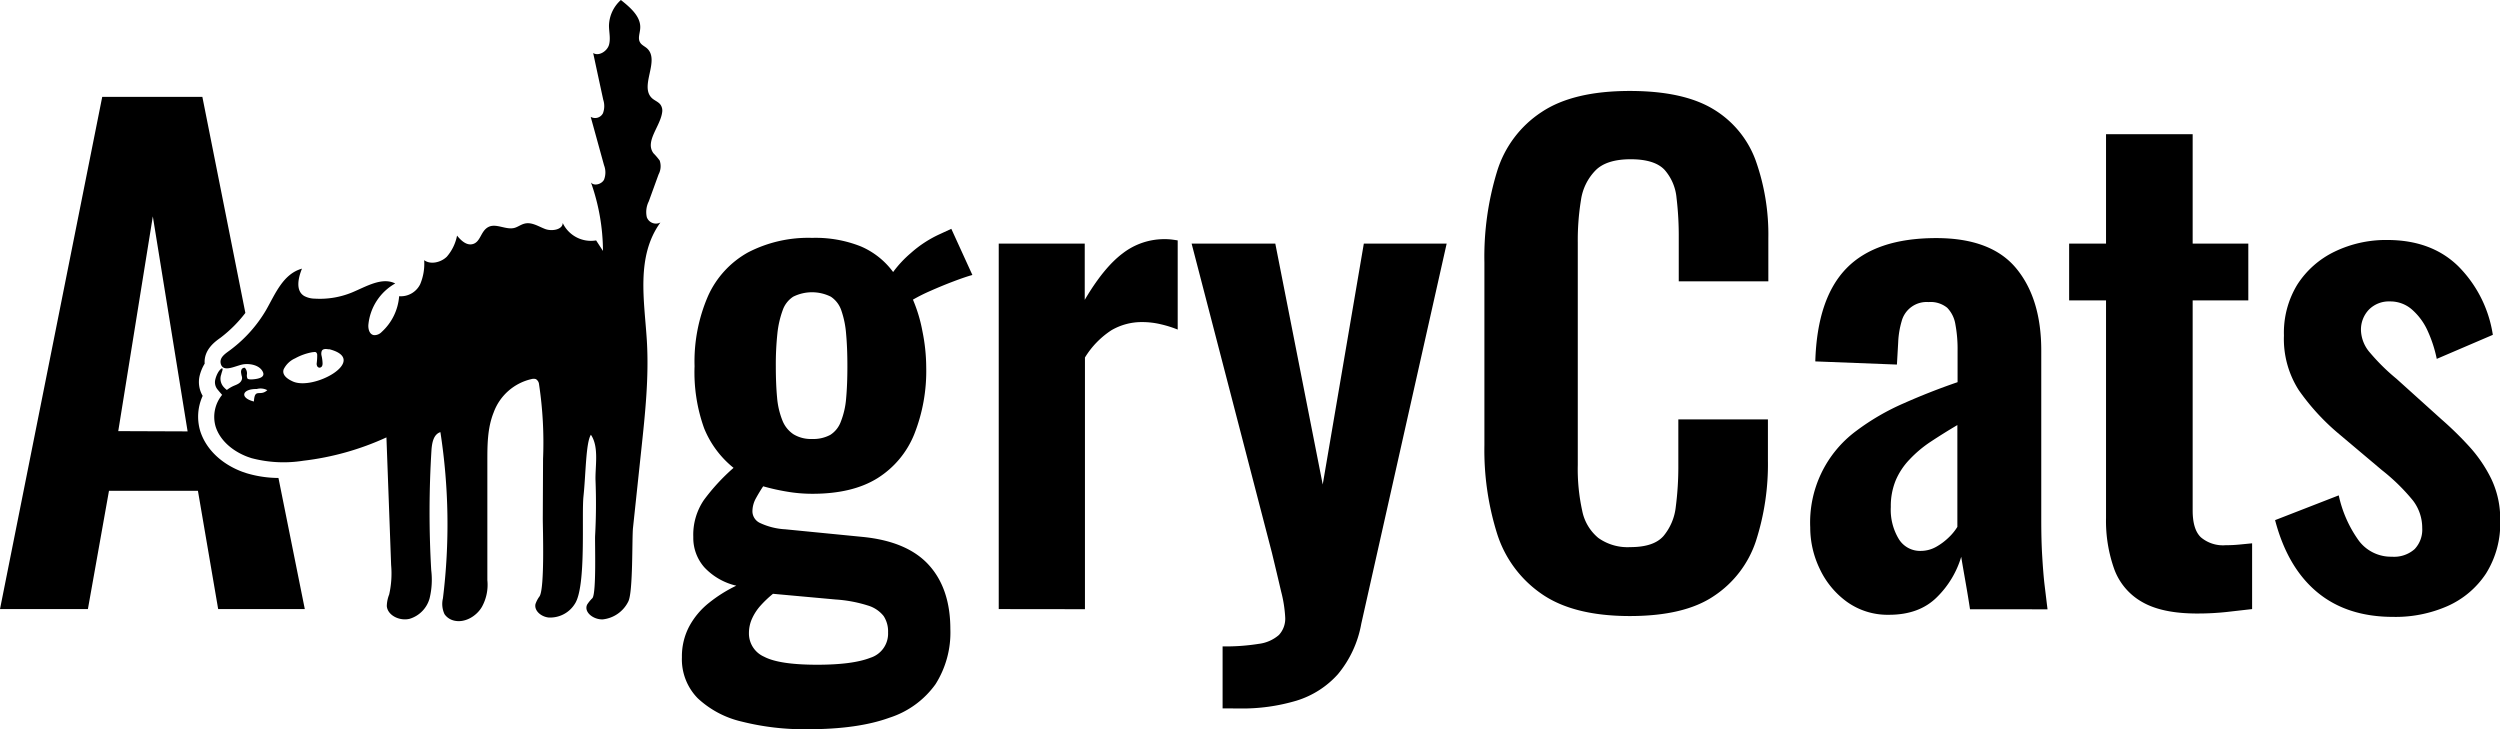 <svg xmlns="http://www.w3.org/2000/svg" viewBox="0 0 474.4 138.38"><path d="M454.12,117.06q-8.76,0-14.4-4.68t-8-13.68L443.8,94a22.92,22.92,0,0,0,3.84,8.64,7.62,7.62,0,0,0,6.24,3,5.87,5.87,0,0,0,4.32-1.44,5.35,5.35,0,0,0,1.44-4A8.54,8.54,0,0,0,457.9,95,37.33,37.33,0,0,0,452,89.22l-8.4-7.08a42.74,42.74,0,0,1-7.38-8.1,18,18,0,0,1-2.82-10.38A17.5,17.5,0,0,1,435.94,54,17.32,17.32,0,0,1,443,47.76a22.34,22.34,0,0,1,10-2.22q8.4,0,13.5,5a23.41,23.41,0,0,1,6.54,13L462.4,68.1a24.58,24.58,0,0,0-1.74-5.34,11.78,11.78,0,0,0-2.94-4,6.21,6.21,0,0,0-4.2-1.56,5.32,5.32,0,0,0-4,1.56,5.48,5.48,0,0,0-1.5,4,6.77,6.77,0,0,0,1.74,4.2,38.7,38.7,0,0,0,5,4.92l8.52,7.68a64.14,64.14,0,0,1,5.28,5.16,26.33,26.33,0,0,1,4.2,6.18,17.61,17.61,0,0,1,1.68,7.86,17.87,17.87,0,0,1-2.7,10.08,17,17,0,0,1-7.32,6.18A24.51,24.51,0,0,1,454.12,117.06Z"/><path d="M153.28,138.38a48.65,48.65,0,0,1-12.48-1.44,18.27,18.27,0,0,1-8.4-4.44,10.55,10.55,0,0,1-3-7.8,12.14,12.14,0,0,1,1.38-5.82,14.47,14.47,0,0,1,3.78-4.5,26.62,26.62,0,0,1,5.16-3.24,12,12,0,0,1-6.06-3.48,8.45,8.45,0,0,1-2.1-5.76,11.73,11.73,0,0,1,2-7,38.22,38.22,0,0,1,5.64-6.12,18.6,18.6,0,0,1-5.58-7.5A31.4,31.4,0,0,1,131.8,69.5a31.18,31.18,0,0,1,2.58-13.38,17.8,17.8,0,0,1,7.56-8.22,24.81,24.81,0,0,1,12.18-2.76,23.17,23.17,0,0,1,9.24,1.62,14.88,14.88,0,0,1,6.12,4.86,21.16,21.16,0,0,1,3.36-3.6,21.91,21.91,0,0,1,5.52-3.6l2.16-1,4,8.76q-1.32.36-3.54,1.2t-4.38,1.8a32.35,32.35,0,0,0-3.36,1.68,28.34,28.34,0,0,1,1.8,6,34.92,34.92,0,0,1,.72,6.84,32.54,32.54,0,0,1-2.28,12.72,17.57,17.57,0,0,1-7,8.34q-4.74,2.94-12.3,2.94a28.49,28.49,0,0,1-4.92-.42,40.51,40.51,0,0,1-4.44-1q-.72,1.08-1.38,2.28a5.16,5.16,0,0,0-.66,2.52,2.47,2.47,0,0,0,1.44,2.16,12.86,12.86,0,0,0,4.8,1.2l14.64,1.44q8.52.84,12.6,5.34t4.08,12.18a18.32,18.32,0,0,1-2.82,10.44,17.19,17.19,0,0,1-8.76,6.36Q162.76,138.38,153.28,138.38Zm1.8-12.24q6.72,0,10.08-1.32a4.8,4.8,0,0,0,3.36-4.8,5.33,5.33,0,0,0-.84-3.12,6,6,0,0,0-3-2,25.71,25.71,0,0,0-6.12-1.14l-11.88-1.08a20.82,20.82,0,0,0-2.34,2.22,9.7,9.7,0,0,0-1.62,2.46,6.6,6.6,0,0,0-.6,2.76,4.81,4.81,0,0,0,2.88,4.5Q147.88,126.14,155.08,126.14Zm-1-42.84a6.8,6.8,0,0,0,3.48-.78,5,5,0,0,0,2-2.52,15.17,15.17,0,0,0,1-4.38q.24-2.64.24-6.12t-.24-6.12a17.69,17.69,0,0,0-.9-4.44,5.06,5.06,0,0,0-2-2.64,8,8,0,0,0-7.14,0,5,5,0,0,0-2,2.58,18.39,18.39,0,0,0-1,4.38,56.16,56.16,0,0,0-.3,6.24q0,3.36.24,5.94a15,15,0,0,0,1,4.32,5.6,5.6,0,0,0,2.1,2.64A6.37,6.37,0,0,0,154.12,83.3Z"/><path d="M189.52,115.58V46.22h16.32V56.9q3.6-6.12,7.2-8.82a12.9,12.9,0,0,1,7.92-2.7,11.57,11.57,0,0,1,1.26.06q.54.06,1.26.18V62.54a21.21,21.21,0,0,0-3.18-1,15,15,0,0,0-3.54-.42,11.34,11.34,0,0,0-5.88,1.56,16.36,16.36,0,0,0-5,5.16v47.76Z"/><path d="M232,134.42V122.66a39.56,39.56,0,0,0,6.84-.48,7.15,7.15,0,0,0,3.84-1.68,4.54,4.54,0,0,0,1.2-3.36,24.54,24.54,0,0,0-.78-4.92q-.78-3.36-1.74-7.32L226.12,46.22H242l9,45.72,7.8-45.72h15.72l-16.2,72.12a20.62,20.62,0,0,1-4.44,9.6,17.38,17.38,0,0,1-7.8,5,35.85,35.85,0,0,1-10.92,1.5Z"/><path d="M309.28,116.9q-10.69,0-16.74-4.2a21.85,21.85,0,0,1-8.46-11.46,53,53,0,0,1-2.4-16.74V49.82a55.34,55.34,0,0,1,2.4-17.28,20.67,20.67,0,0,1,8.46-11.28q6-4,16.74-4,10.08,0,15.78,3.42a18.9,18.9,0,0,1,8.1,9.78,41.91,41.91,0,0,1,2.4,14.76v8.16h-17V45a60.3,60.3,0,0,0-.42-7.44,9.3,9.3,0,0,0-2.28-5.34c-1.25-1.32-3.38-2-6.42-2s-5.27.7-6.66,2.1A10.06,10.06,0,0,0,300,38a47,47,0,0,0-.6,8V88.22a36.84,36.84,0,0,0,.84,8.7,8.92,8.92,0,0,0,3.06,5.16,9.56,9.56,0,0,0,6.06,1.74c3,0,5.06-.7,6.3-2.1A10.4,10.4,0,0,0,318,96.14a59.12,59.12,0,0,0,.48-7.8V79.58h17v7.8a47.44,47.44,0,0,1-2.28,15.3,20,20,0,0,1-8,10.44Q319.6,116.9,309.28,116.9Z"/><path d="M358.47,116.66a13.24,13.24,0,0,1-8-2.46,16.18,16.18,0,0,1-5.15-6.24,18.09,18.09,0,0,1-1.81-7.86,21.61,21.61,0,0,1,8.77-18.36,44.61,44.61,0,0,1,9-5.22q5-2.22,10.19-4v-6a25.52,25.52,0,0,0-.42-5,5.83,5.83,0,0,0-1.55-3.12,5,5,0,0,0-3.54-1.08,4.9,4.9,0,0,0-5.11,3.66,16.56,16.56,0,0,0-.65,4l-.24,4.2-15.49-.6q.36-12,5.95-17.7t17-5.7q10.44,0,15.19,5.76t4.74,15.6v32c0,2.56.05,4.88.18,7s.27,4,.47,5.64.38,3.16.54,4.44H373.83q-.36-2.4-.9-5.46c-.35-2-.62-3.54-.77-4.5a17.89,17.89,0,0,1-4.57,7.62Q364.23,116.66,358.47,116.66Zm6-12.12a6,6,0,0,0,2.95-.78,11.62,11.62,0,0,0,2.46-1.86,9.91,9.91,0,0,0,1.55-1.92V80.66q-2.64,1.56-5,3.12a22.39,22.39,0,0,0-4.08,3.42,13.07,13.07,0,0,0-2.64,4,12.85,12.85,0,0,0-.91,5,10.7,10.7,0,0,0,1.5,6.06A4.73,4.73,0,0,0,364.47,104.54Z"/><path d="M416.92,116.42c-4.41,0-7.86-.72-10.38-2.16A11.81,11.81,0,0,1,401.2,108a27.22,27.22,0,0,1-1.56-9.72V57h-7V46.22h7V25.46h16.44V46.22h10.56V57H416.08V96.86c0,2.4.51,4.1,1.56,5.1a6.48,6.48,0,0,0,4.68,1.5q1.32,0,2.58-.12l2.46-.24v12.48l-4.74.54A51.8,51.8,0,0,1,416.92,116.42Z"/><path d="M46.83,89.81,46,89.53c-4-1.49-6.91-4.3-8-7.72a9.49,9.49,0,0,1,.46-6.69,5.2,5.2,0,0,1-.58-3.8A8.2,8.2,0,0,1,38.84,69l0,0c-.2-2.59,1.94-4.14,2.79-4.76.13-.09.26-.18.38-.28a24.6,24.6,0,0,0,4.55-4.58L38.4,18.38h-19L0,115.58H16.68l4-22.44H37.56l3.84,22.44H57.84l-5-24.88A21.64,21.64,0,0,1,46.83,89.81Zm-24.39-8L29,41.06l6.6,40.8Z"/><path d="M125.35,19.89c-.35-.51-1-.75-1.5-1.15-2.72-2.23,1.53-7.26-1.1-9.59-.42-.36-1-.61-1.27-1.07-.49-.76-.06-1.73,0-2.61.22-2.25-1.81-4-3.66-5.47a6.73,6.73,0,0,0-2.26,4.85c0,1.23.34,2.48,0,3.67s-1.94,2.22-3,1.54c.64,3,1.27,5.91,1.91,8.87a3.84,3.84,0,0,1-.05,2.55,1.67,1.67,0,0,1-2.33.69l2.53,9.18a3.79,3.79,0,0,1,0,2.75c-.44.85-1.9,1.28-2.48.52a39.42,39.42,0,0,1,2.28,13l-1.3-2a5.92,5.92,0,0,1-6.34-3.31c0,1.28-2.07,1.63-3.35,1.14s-2.58-1.38-3.94-1c-.66.17-1.22.62-1.88.8-1.63.42-3.47-.94-4.94-.17s-1.45,2.81-2.94,3.23c-1.19.34-2.26-.68-3-1.6a8.61,8.61,0,0,1-1.94,4c-1.1,1.08-3.07,1.57-4.3.66a10,10,0,0,1-.75,4.55,4.1,4.1,0,0,1-4,2.29,10.2,10.2,0,0,1-3.31,6.78A1.91,1.91,0,0,1,71,63.6c-.88-.09-1.15-1.13-1.1-1.94A10.11,10.11,0,0,1,75,53.79c-2.53-1.27-5.53.6-8.21,1.71a16.06,16.06,0,0,1-7.06,1.17,4.36,4.36,0,0,1-2-.5c-1.68-1-1.15-3.41-.43-5.19-3.58,1-5.06,4.79-6.8,7.84a25.62,25.62,0,0,1-6.61,7.45c-.94.74-2.31,1.44-2,2.75.48,1.84,3,.24,4.46.09,1.35-.13,2.9.27,3.49,1.38S49.1,71.92,47.75,72c-.25,0-.63,0-.79-.17a1.41,1.41,0,0,1-.1-.79,1.56,1.56,0,0,0-.34-1.18.27.27,0,0,0-.08-.07.25.25,0,0,0-.12,0,.61.61,0,0,0-.49.34,1.08,1.08,0,0,0-.08.59,4.34,4.34,0,0,0,.14.7,1,1,0,0,1,0,.6c-.21.64-.75.88-1.42,1.15a6.08,6.08,0,0,0-1.42.83,4.25,4.25,0,0,1-.65-.61A2.37,2.37,0,0,1,42,71c0-.1.2-.67.22-.76.12-.73-.48-.14-.79.36A5,5,0,0,0,40.86,72a2.16,2.16,0,0,0,.5,2c.1.13.43.52.79.93a6.59,6.59,0,0,0-1.24,6c.84,2.69,3.3,4.73,6.14,5.78l.68.23a23.83,23.83,0,0,0,9.82.49A52.43,52.43,0,0,0,73.33,83q.45,12.11.89,24.22a18.08,18.08,0,0,1-.37,5.59A6.36,6.36,0,0,0,73.4,115c.14,1.79,2.46,2.9,4.35,2.42a5.61,5.61,0,0,0,3.77-3.88,15,15,0,0,0,.31-5.34,191.35,191.35,0,0,1,.06-23C82,84,82.27,82.42,83.57,82a114.48,114.48,0,0,1,.48,31.54,4.56,4.56,0,0,0,.3,3A3,3,0,0,0,86,117.72c2.11.62,4.46-.79,5.48-2.62a8.63,8.63,0,0,0,1-5q0-11.25,0-22.5c0-3.14,0-6.36,1.2-9.34a10,10,0,0,1,7.16-6.32,1.53,1.53,0,0,1,.85,0,1.29,1.29,0,0,1,.6,1,74.08,74.08,0,0,1,.76,14.13L103,98.4c0,1.83.38,13.12-.6,14.74a5.35,5.35,0,0,0-.79,1.49c-.27,1.28,1.1,2.41,2.5,2.55a5.51,5.51,0,0,0,5-2.64c2.15-3.35,1.23-16.71,1.61-20.34.45-4.22.44-10.2,1.41-11.7,1.6,2.34.77,6.08.88,8.75.13,3.46.11,6.92-.08,10.38-.07,1.21.27,10.88-.51,11.87a7,7,0,0,0-1,1.22c-.69,1.45,1.23,2.91,3,2.81a6.13,6.13,0,0,0,4.8-3.38c.93-1.75.69-12.1.9-14l1.56-14.69c.74-6.91,1.48-13.85,1.07-20.75-.46-7.66-2.12-16,2.57-22.49a1.84,1.84,0,0,1-2.58-1,4.49,4.49,0,0,1,.37-3l1.86-5.12a3.32,3.32,0,0,0,.21-2.64,12.68,12.68,0,0,0-1.18-1.38c-1.67-2.26,1.33-5.09,1.66-7.83A1.94,1.94,0,0,0,125.35,19.89ZM48.18,76.19c-2.78-.7-2.24-2.42.54-2.37a2.7,2.7,0,0,1,2,.22C49.33,75.33,48.34,73.54,48.18,76.19Zm7.21-3.89c-.9-.42-1.92-1.17-1.56-2.22A4.39,4.39,0,0,1,56,68a10.66,10.66,0,0,1,3.3-1.17c.25,0,.55-.12.73.08a.68.68,0,0,1,.16.38,10.65,10.65,0,0,1-.1,1.69,1,1,0,0,0,.11.52.52.52,0,0,0,.46.27.59.59,0,0,0,.46-.31,1.21,1.21,0,0,0,.09-.53,7.57,7.57,0,0,0-.19-1.43,1.59,1.59,0,0,1,0-.78c.14-.56.79-.53,1.27-.44l.24,0C70.22,68.3,59.3,74.38,55.39,72.3Z"/></svg>